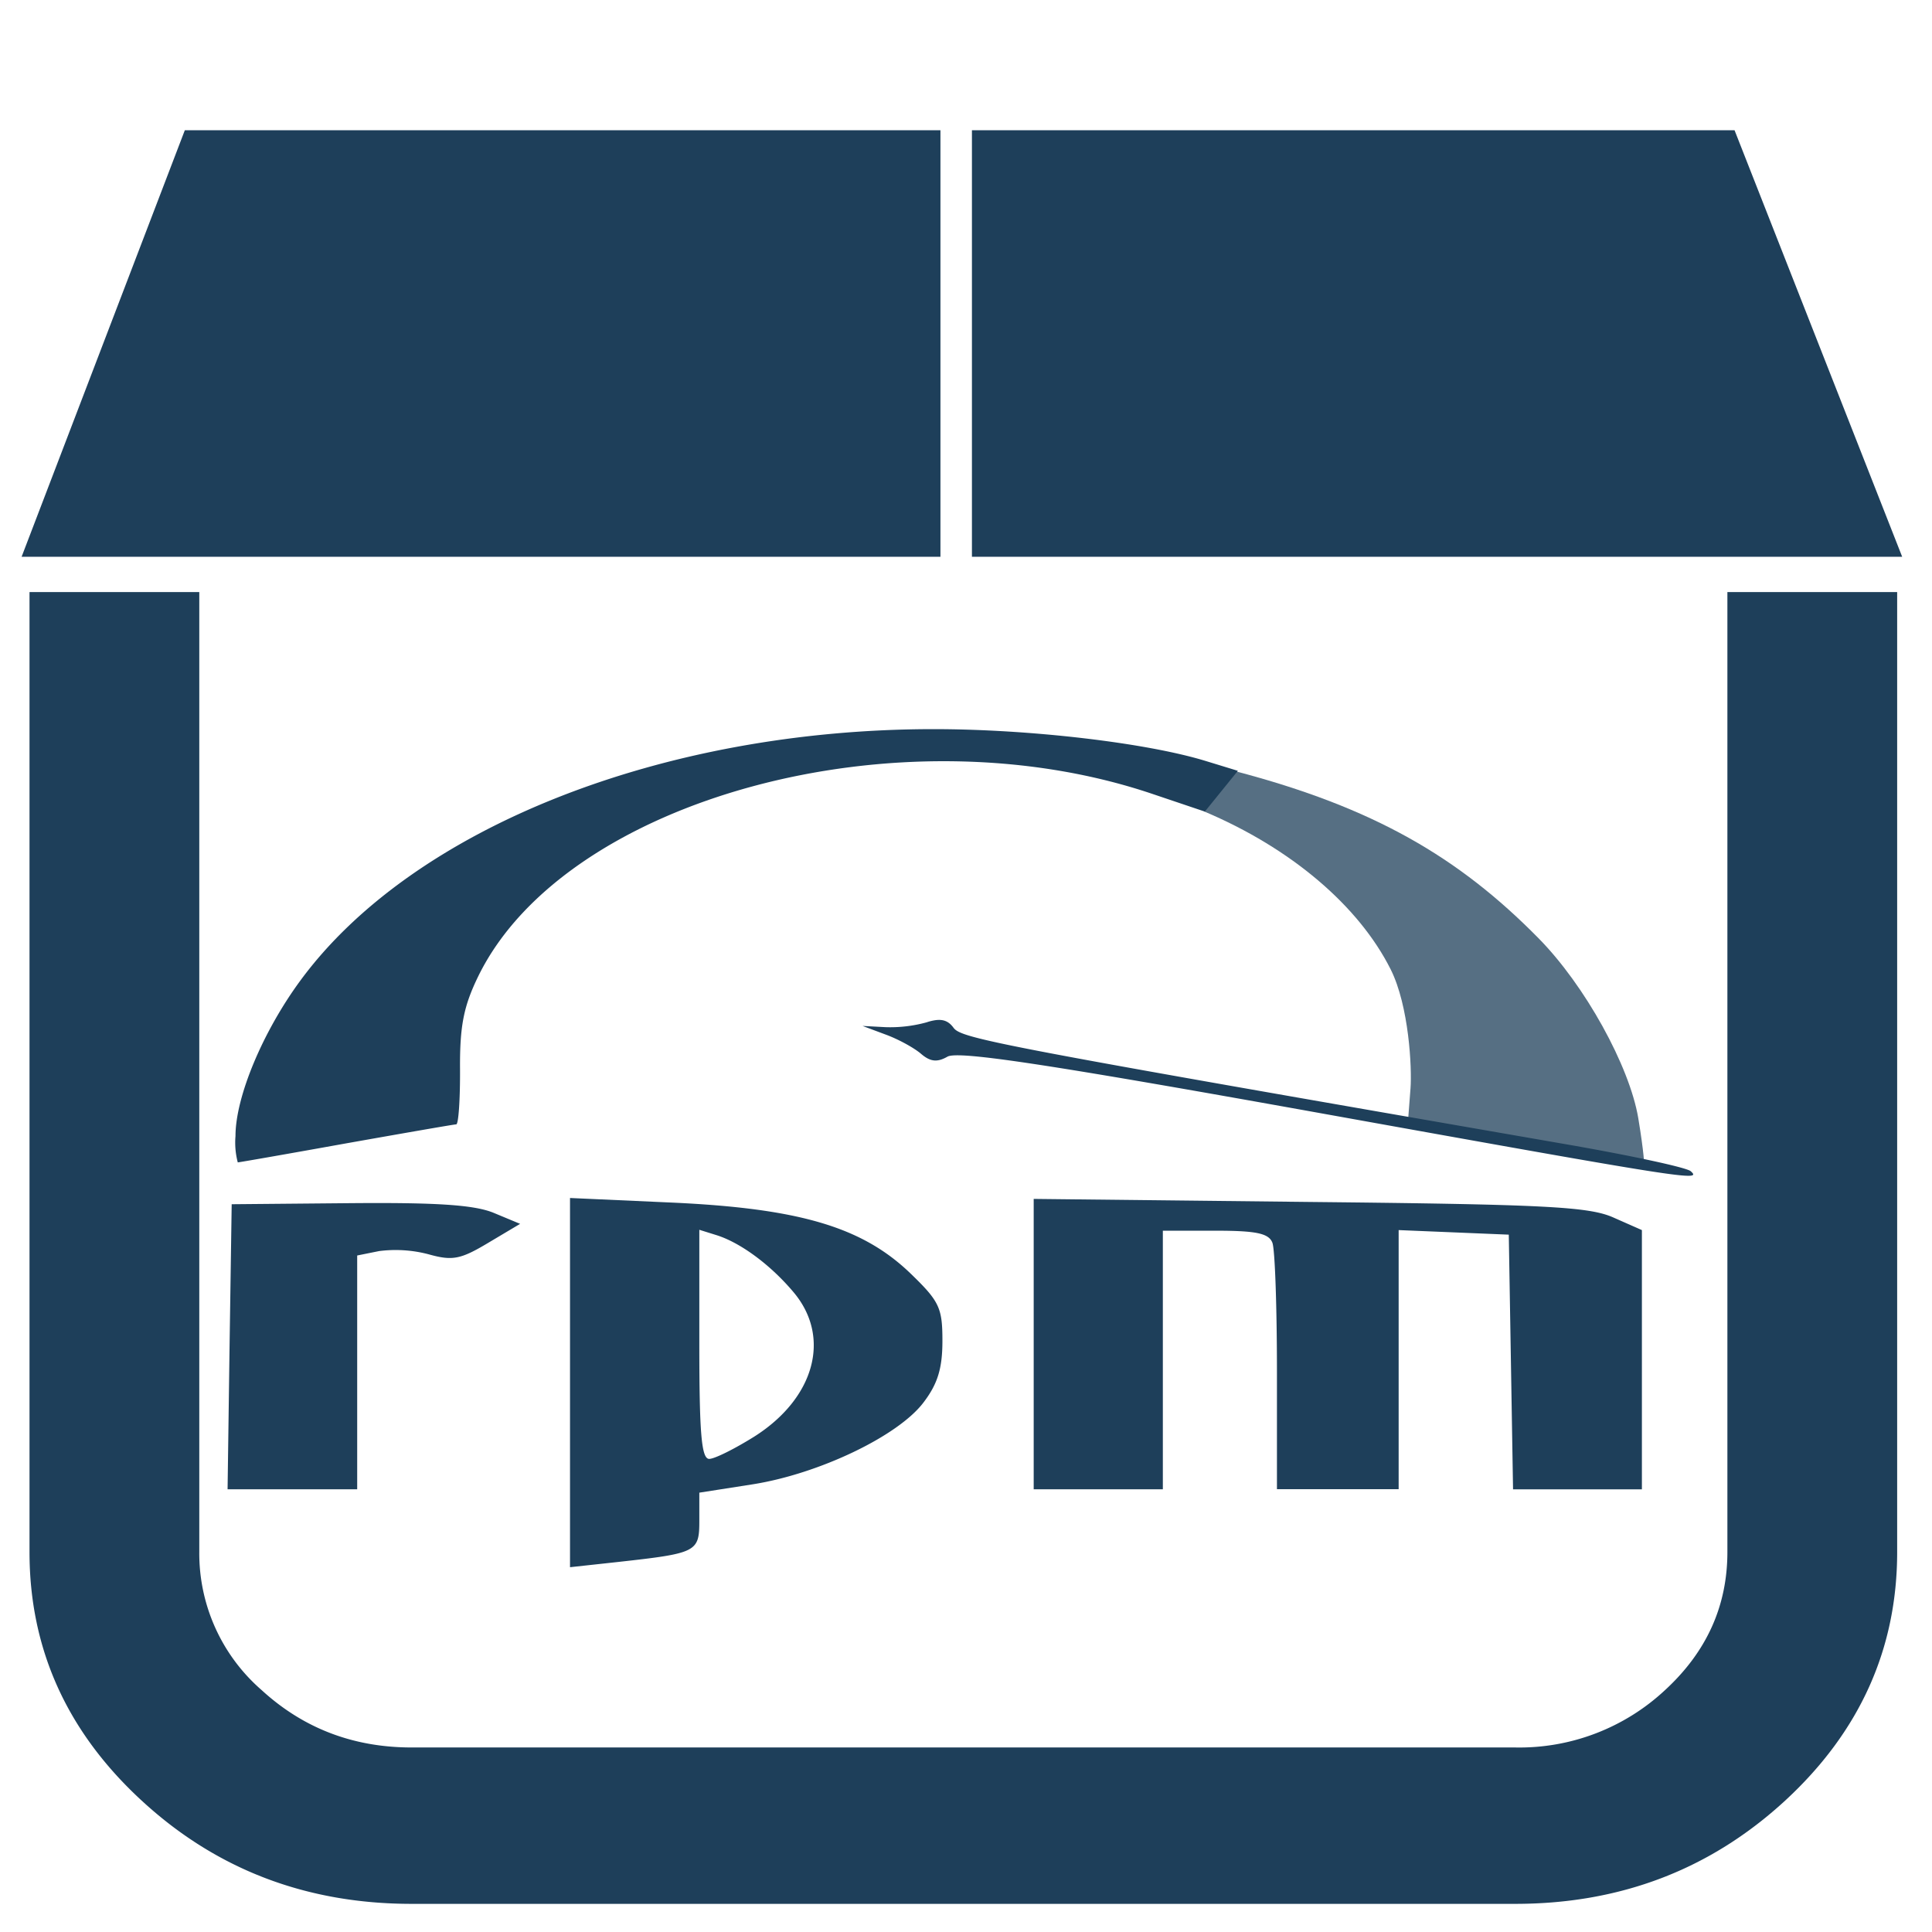 <?xml version="1.0" encoding="UTF-8" standalone="no"?>
<svg
   xmlns:dc="http://purl.org/dc/elements/1.1/"
   xmlns:cc="http://creativecommons.org/ns#"
   xmlns:rdf="http://www.w3.org/1999/02/22-rdf-syntax-ns#"
   xmlns:svg="http://www.w3.org/2000/svg"
   xmlns="http://www.w3.org/2000/svg"
   xmlns:sodipodi="http://sodipodi.sourceforge.net/DTD/sodipodi-0.dtd"
   xmlns:inkscape="http://www.inkscape.org/namespaces/inkscape"
   width="48"
   height="48"
   viewBox="0 0 12.7 12.7"
   version="1.1"
   id="svg8"
   sodipodi:docname="application-x-rpm.svg"
   inkscape:version="0.92.4 (5da689c313, 2019-01-14)">
  <defs
     id="defs12" />
  <sodipodi:namedview
     pagecolor="#ffffff"
     bordercolor="#666666"
     borderopacity="1"
     objecttolerance="10"
     gridtolerance="10"
     guidetolerance="10"
     inkscape:pageopacity="0"
     inkscape:pageshadow="2"
     inkscape:window-width="1087"
     inkscape:window-height="480"
     id="namedview10"
     showgrid="false"
     inkscape:zoom="4.9166667"
     inkscape:cx="2.1355932"
     inkscape:cy="24"
     inkscape:window-x="0"
     inkscape:window-y="25"
     inkscape:window-maximized="0"
     inkscape:current-layer="svg8" />
  <g
     id="g6"
     style="fill:#1e3f5a">
    <path
       d="M 1.215,0.856 0.142,3.66 h 6.04 V 0.856 Z m 5.174,0 V 3.66 h 6.115 L 11.402,0.856 H 6.39 Z M 0.194,3.893 v 6.31 c 0,0.636 0.246,1.181 0.737,1.633 0.491,0.453 1.083,0.679 1.775,0.679 H 9.96 c 0.692,0 1.283,-0.226 1.775,-0.679 0.49,-0.452 0.736,-0.997 0.736,-1.634 v -6.31 h -1.116 v 6.31 c 0,0.354 -0.136,0.656 -0.41,0.908 A 1.403,1.403 0 0 1 9.96,11.487 H 2.706 C 2.322,11.487 1.994,11.361 1.72,11.11 A 1.19,1.19 0 0 1 1.31,10.202 V 3.892 H 0.195 Z m 5.944,0.9 C 4.352,4.793 2.712,5.443 1.975,6.445 1.727,6.782 1.548,7.21 1.548,7.468 A 0.51,0.51 0 0 0 1.563,7.641 C 1.571,7.641 1.892,7.585 2.275,7.516 2.659,7.448 2.985,7.391 2.999,7.391 3.014,7.391 3.025,7.228 3.024,7.029 3.022,6.743 3.048,6.614 3.144,6.417 3.715,5.25 5.904,4.657 7.57,5.217 L 7.92,5.335 8.137,5.067 7.928,5.003 C 7.538,4.883 6.772,4.793 6.138,4.793 Z M 6.15,6.706 A 0.316,0.316 0 0 0 6.092,6.72 0.9,0.9 0 0 1 5.82,6.752 L 5.67,6.744 5.82,6.8 c 0.083,0.03 0.187,0.087 0.233,0.126 0.061,0.053 0.107,0.059 0.175,0.02 0.07,-0.04 0.662,0.05 2.416,0.365 2.446,0.44 2.547,0.456 2.47,0.388 C 11.088,7.675 10.73,7.598 10.318,7.526 6.556,6.873 6.321,6.828 6.268,6.756 6.238,6.715 6.203,6.699 6.15,6.706 Z m -2.403,1.17 v 2.426 L 4.059,10.268 C 4.582,10.21 4.597,10.203 4.597,9.995 V 9.812 L 4.949,9.757 C 5.384,9.688 5.903,9.44 6.07,9.22 6.164,9.097 6.195,8.995 6.195,8.814 6.195,8.595 6.175,8.554 5.981,8.367 5.665,8.065 5.252,7.943 4.413,7.905 L 3.747,7.875 Z M 6.795,7.882 V 9.79 h 0.849 v -1.7 h 0.345 c 0.268,0 0.351,0.017 0.375,0.079 0.017,0.043 0.03,0.425 0.03,0.85 v 0.77 h 0.8 V 8.086 l 0.724,0.03 0.014,0.837 0.014,0.837 h 0.847 V 8.086 L 10.605,8.003 C 10.445,7.932 10.157,7.917 8.606,7.901 L 6.795,7.881 Z M 2.298,7.909 1.523,7.916 1.509,8.853 1.496,9.79 H 2.348 V 8.253 L 2.492,8.224 A 0.85,0.85 0 0 1 2.817,8.245 C 2.974,8.289 3.027,8.279 3.209,8.17 L 3.419,8.045 3.246,7.973 C 3.118,7.92 2.869,7.904 2.298,7.909 Z M 4.597,8.084 4.709,8.119 C 4.867,8.168 5.066,8.315 5.217,8.495 5.465,8.79 5.356,9.191 4.959,9.443 4.831,9.523 4.698,9.59 4.662,9.59 4.611,9.59 4.597,9.423 4.597,8.837 Z"
       id="path2"
       inkscape:connector-curvature="0" />
    <path
       d="M 8.118,5.07 7.913,5.333 c 0.575,0.242 1.02,0.623 1.229,1.04 0.12,0.24 0.14,0.647 0.13,0.781 L 9.254,7.39 c 0.566,0.101 1.277,0.228 1.555,0.274 0,0 -10e-4,-0.08 -0.04,-0.315 C 10.711,7.007 10.419,6.477 10.113,6.167 9.589,5.635 9.031,5.308 8.118,5.069 Z"
       id="path4"
       inkscape:connector-curvature="0"
       style="opacity:0.75" />
  </g>
</svg>
